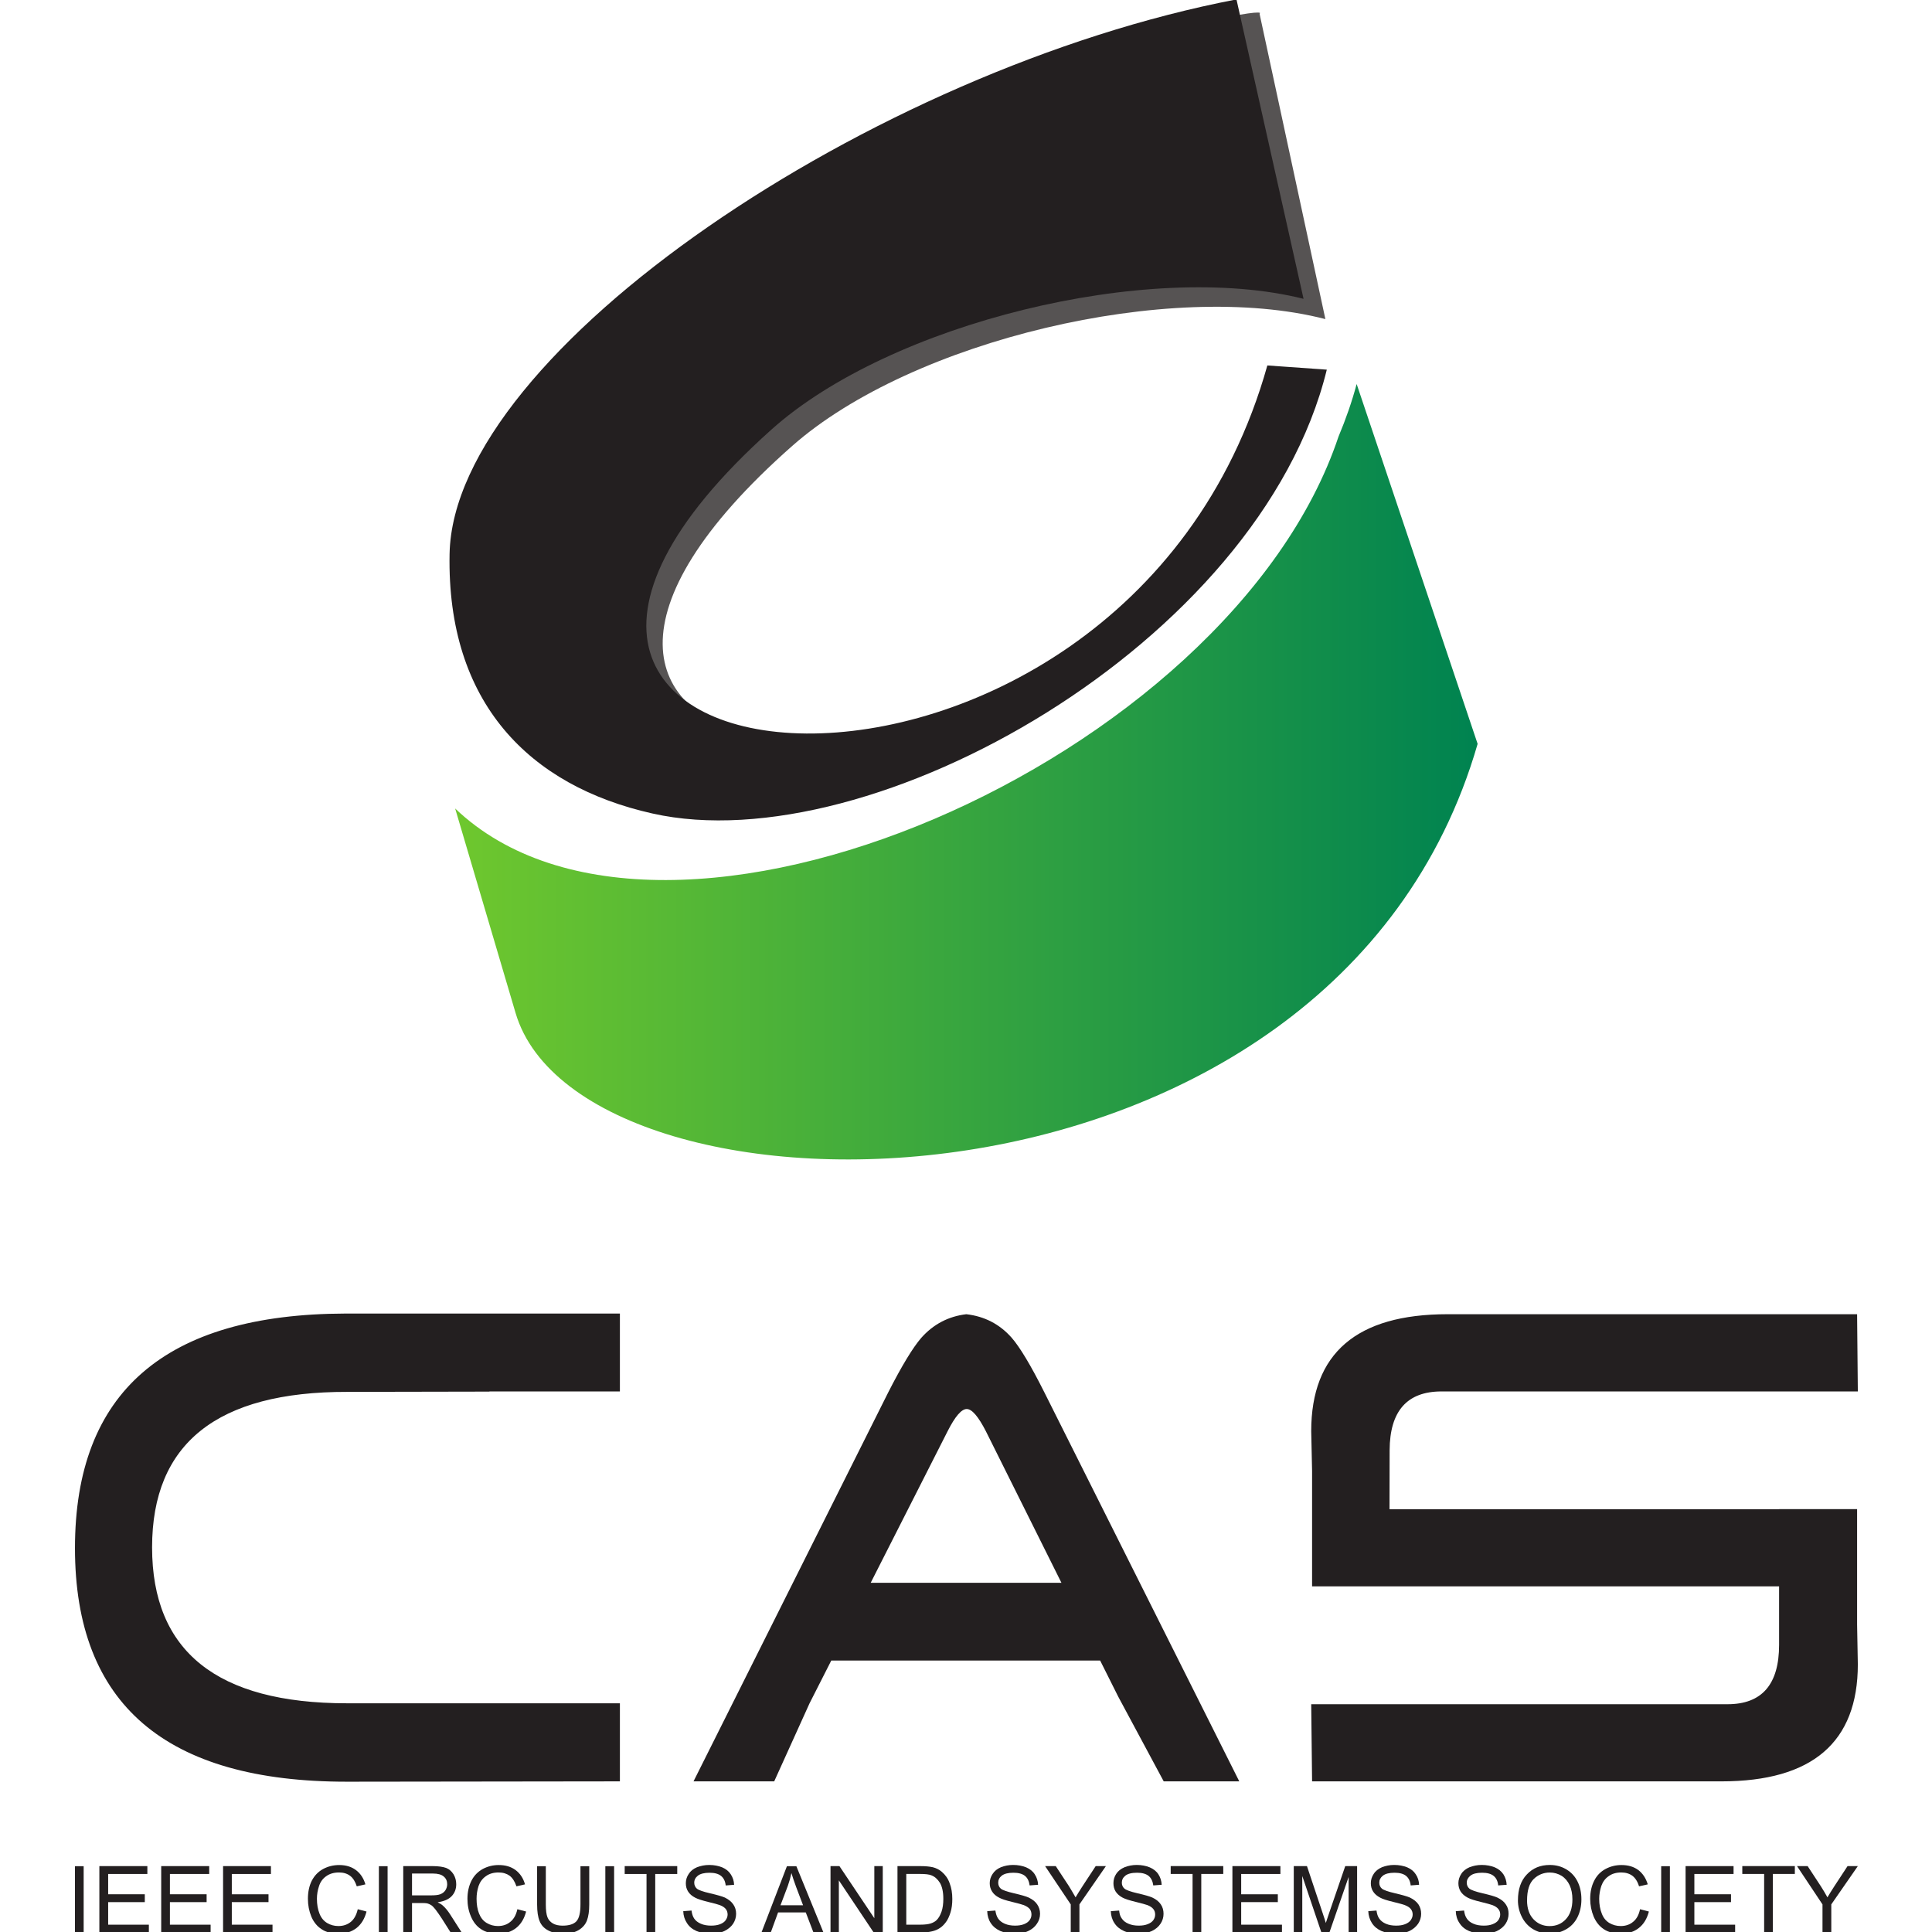 <?xml version="1.0" encoding="UTF-8" standalone="no"?>
<!-- Created with Inkscape (http://www.inkscape.org/) -->

<svg
   width="100"
   height="100"
   viewBox="0 0 26.458 26.458"
   version="1.1"
   id="svg1"
   xmlns="http://www.w3.org/2000/svg"
   xmlns:svg="http://www.w3.org/2000/svg">
  <defs
     id="defs1">
    <linearGradient
       x1="0"
       y1="0"
       x2="1"
       y2="0"
       gradientUnits="userSpaceOnUse"
       gradientTransform="matrix(44.736,0,0,44.736,-8.236,11.037)"
       spreadMethod="pad"
       id="linearGradient3">
      <stop
         style="stop-opacity:1;stop-color:#6ec72e"
         offset="0"
         id="stop2" />
      <stop
         style="stop-opacity:1;stop-color:#008350"
         offset="1"
         id="stop3" />
    </linearGradient>
  </defs>
  <g
     id="layer1">
    <g
       id="g1"
       transform="matrix(0.313,0,0,0.313,8.811,7.114)">
      <path
         id="path2"
         d="m -8.236,12.645 2.644,8.948 C -2.68,31.458 30.189,31.658 36.5,9.818 L 31.207,-5.927 C 31.001,-5.154 30.733,-4.387 30.415,-3.63 25.67,10.561 0.9,21.365 -8.236,12.645"
         style="fill:url(#linearGradient3);fill-opacity:1;fill-rule:evenodd;stroke:none;stroke-width:0.035" />
      <path
         id="path3"
         d="M 29.839,-8.767 26.959,-22.127 C 27.652,-22.64 11.005,-19.515 -2.893,-7.857 -7.711,-0.205 -11.21,9.031 1.363,11.958 9.396,13.829 20.722,7.624 26.571,-1.565 25.446,-0.793 24.365,-0.062 23.753,0.762 13.164,14.998 -9.779,11.154 6.512,-3.218 11.751,-7.842 23.059,-10.516 29.839,-8.767"
         style="fill:#565353;fill-opacity:1;fill-rule:evenodd;stroke:none;stroke-width:0.035" />
      <path
         id="path4"
         d="M 28.884,-9.654 25.949,-22.754 C 10.065,-19.71 -8.319,-7.371 -8.48,1.513 -8.603,8.013 -5,11.655 0.395,12.864 9.959,15.014 26.966,5.428 29.901,-6.555 L 27.3,-6.739 C 20.952,15.891 -12.905,12.639 5.597,-3.929 10.801,-8.593 22.091,-11.353 28.884,-9.654"
         style="fill:#231f20;fill-opacity:1;fill-rule:evenodd;stroke:none;stroke-width:0.035" />
      <path
         id="path5"
         d="m -4.439,38.151 h -2.297 v 0.007 l -6.217,0.012 c -5.7,-0.012 -8.543,2.255 -8.543,6.804 0,4.549 2.843,6.821 8.524,6.821 h 11.944 v 3.416 l -11.925,0.015 c -7.949,0.009 -11.917,-3.391 -11.917,-10.22 0,-6.82 3.943,-10.241 11.836,-10.263 h 12.006 v 2.552 0.857 z m 14.384,8.373 h 8.346 l -3.306,-6.632 c -0.332,-0.646 -0.61,-0.972 -0.838,-0.972 -0.231,0 -0.509,0.325 -0.837,0.972 z m 10.039,3.4 H 8.221 L 7.271,51.794 5.724,55.21 H 5.568 2.194 L 10.716,38.185 c 0.591,-1.159 1.073,-1.95 1.435,-2.371 0.531,-0.602 1.197,-0.95 1.978,-1.042 0.797,0.092 1.458,0.434 1.981,1.026 0.35,0.398 0.831,1.191 1.431,2.387 l 8.53,17.025 H 22.765 l -1.993,-3.712 z m 12.661,-6.619 h 17.046 v -0.006 h 3.412 v 5.054 l 0.032,1.74 c 0,3.409 -1.994,5.118 -5.968,5.118 H 41.193 29.257 l -0.038,-3.375 h 15.897 2.319 c 1.506,0 2.255,-0.87 2.255,-2.596 V 46.679 H 32.632 v 0 h -3.375 v -5.048 l -0.038,-1.74 c 0,-3.409 1.988,-5.119 5.968,-5.119 h 5.968 11.948 l 0.032,3.379 H 37.237 34.918 c -1.505,0 -2.261,0.86 -2.268,2.575 l -0.005,2.58"
         style="fill:#231f20;fill-opacity:1;fill-rule:evenodd;stroke:none;stroke-width:0.035" />
      <path
         id="path6"
         d="m -24.871,58.923 h 0.381 v 2.903 h -0.381 v -2.903"
         style="fill:#231f20;fill-opacity:1;fill-rule:nonzero;stroke:none;stroke-width:0.035" />
      <path
         id="path7"
         d="m -23.803,61.825 v -2.906 h 2.1 v 0.344 h -1.715 v 0.888 h 1.603 v 0.344 h -1.603 v 0.987 h 1.781 v 0.344 h -2.166"
         style="fill:#231f20;fill-opacity:1;fill-rule:nonzero;stroke:none;stroke-width:0.035" />
      <path
         id="path8"
         d="m -21.097,61.825 v -2.906 h 2.1 v 0.344 h -1.719 v 0.888 h 1.606 v 0.344 h -1.606 v 0.987 h 1.781 v 0.344 h -2.162"
         style="fill:#231f20;fill-opacity:1;fill-rule:nonzero;stroke:none;stroke-width:0.035" />
      <path
         id="path9"
         d="m -18.39,61.825 v -2.906 h 2.094 v 0.344 h -1.712 v 0.888 h 1.606 v 0.344 h -1.606 v 0.987 h 1.781 v 0.344 h -2.162"
         style="fill:#231f20;fill-opacity:1;fill-rule:nonzero;stroke:none;stroke-width:0.035" />
      <path
         id="path10"
         d="m -12.498,60.805 0.384,0.101 c -0.078,0.311 -0.225,0.552 -0.433,0.718 -0.212,0.165 -0.466,0.25 -0.769,0.25 -0.312,0 -0.569,-0.062 -0.762,-0.194 -0.198,-0.125 -0.349,-0.313 -0.45,-0.55 -0.1,-0.244 -0.15,-0.503 -0.15,-0.781 0,-0.3 0.056,-0.565 0.169,-0.791 0.118,-0.225 0.281,-0.396 0.496,-0.513 0.213,-0.114 0.447,-0.173 0.704,-0.173 0.29,0 0.533,0.072 0.731,0.22 0.199,0.15 0.337,0.356 0.415,0.626 l -0.377,0.085 c -0.07,-0.211 -0.163,-0.363 -0.294,-0.461 -0.125,-0.094 -0.287,-0.145 -0.481,-0.145 -0.225,0 -0.413,0.054 -0.562,0.163 -0.15,0.103 -0.257,0.251 -0.313,0.428 -0.062,0.182 -0.094,0.367 -0.094,0.56 0,0.245 0.038,0.462 0.11,0.643 0.072,0.189 0.185,0.325 0.334,0.416 0.15,0.09 0.319,0.134 0.494,0.134 0.216,0 0.397,-0.061 0.55,-0.187 0.144,-0.121 0.243,-0.305 0.299,-0.55"
         style="fill:#231f20;fill-opacity:1;fill-rule:nonzero;stroke:none;stroke-width:0.035" />
      <path
         id="path11"
         d="m -11.573,58.923 h 0.381 v 2.903 h -0.381 v -2.903"
         style="fill:#231f20;fill-opacity:1;fill-rule:nonzero;stroke:none;stroke-width:0.035" />
      <path
         id="path12"
         d="m -10.123,60.199 h 0.825 c 0.175,0 0.312,-0.012 0.412,-0.049 0.099,-0.038 0.175,-0.1 0.225,-0.176 0.049,-0.08 0.077,-0.169 0.077,-0.26 0,-0.138 -0.047,-0.251 -0.15,-0.338 -0.099,-0.088 -0.258,-0.132 -0.471,-0.132 H -10.123 Z m -0.384,1.626 v -2.906 h 1.288 c 0.258,0 0.453,0.032 0.589,0.08 0.132,0.051 0.238,0.145 0.322,0.276 0.079,0.131 0.119,0.278 0.119,0.438 0,0.205 -0.066,0.38 -0.196,0.517 -0.135,0.145 -0.345,0.232 -0.618,0.272 0.099,0.047 0.178,0.098 0.231,0.146 0.113,0.101 0.219,0.231 0.318,0.386 l 0.506,0.791 H -8.432 L -8.817,61.217 c -0.112,-0.171 -0.206,-0.305 -0.278,-0.398 -0.072,-0.091 -0.135,-0.158 -0.191,-0.194 -0.063,-0.038 -0.119,-0.062 -0.175,-0.076 -0.05,-0.008 -0.119,-0.015 -0.219,-0.015 H -10.123 v 1.291 h -0.384"
         style="fill:#231f20;fill-opacity:1;fill-rule:nonzero;stroke:none;stroke-width:0.035" />
      <path
         id="path13"
         d="m -5.514,60.805 0.383,0.101 c -0.081,0.311 -0.225,0.552 -0.435,0.718 -0.208,0.165 -0.465,0.25 -0.767,0.25 -0.313,0 -0.565,-0.062 -0.766,-0.194 -0.194,-0.125 -0.343,-0.313 -0.443,-0.55 -0.107,-0.244 -0.156,-0.503 -0.156,-0.781 0,-0.3 0.062,-0.565 0.175,-0.791 0.115,-0.225 0.281,-0.396 0.494,-0.513 0.213,-0.114 0.444,-0.173 0.7,-0.173 0.294,0 0.537,0.072 0.737,0.22 0.198,0.15 0.338,0.356 0.412,0.626 l -0.374,0.085 c -0.073,-0.211 -0.169,-0.363 -0.295,-0.461 -0.131,-0.094 -0.291,-0.145 -0.484,-0.145 -0.228,0 -0.41,0.054 -0.559,0.163 -0.15,0.103 -0.257,0.251 -0.319,0.428 -0.059,0.182 -0.088,0.367 -0.088,0.56 0,0.245 0.035,0.462 0.107,0.643 0.075,0.189 0.184,0.325 0.337,0.416 0.15,0.09 0.316,0.134 0.49,0.134 0.216,0 0.397,-0.061 0.547,-0.187 0.15,-0.121 0.251,-0.305 0.304,-0.55"
         style="fill:#231f20;fill-opacity:1;fill-rule:nonzero;stroke:none;stroke-width:0.035" />
      <path
         id="path14"
         d="m -2.753,58.923 h 0.384 v 1.678 c 0,0.286 -0.034,0.518 -0.099,0.693 -0.064,0.171 -0.182,0.312 -0.357,0.42 -0.175,0.107 -0.4,0.161 -0.681,0.161 -0.269,0 -0.491,-0.049 -0.663,-0.144 -0.175,-0.091 -0.301,-0.228 -0.372,-0.407 -0.072,-0.174 -0.109,-0.417 -0.109,-0.723 v -1.678 h 0.381 v 1.672 c 0,0.255 0.025,0.44 0.072,0.562 0.047,0.118 0.129,0.208 0.242,0.273 0.112,0.064 0.255,0.094 0.418,0.094 0.281,0 0.482,-0.061 0.606,-0.19 0.118,-0.129 0.178,-0.372 0.178,-0.739 v -1.672"
         style="fill:#231f20;fill-opacity:1;fill-rule:nonzero;stroke:none;stroke-width:0.035" />
      <path
         id="path15"
         d="m -1.665,58.923 h 0.384 v 2.903 h -0.384 v -2.903"
         style="fill:#231f20;fill-opacity:1;fill-rule:nonzero;stroke:none;stroke-width:0.035" />
      <path
         id="path16"
         d="M 0.137,61.825 V 59.263 H -0.818 V 58.919 H 1.481 v 0.344 H 0.518 v 2.563 H 0.137"
         style="fill:#231f20;fill-opacity:1;fill-rule:nonzero;stroke:none;stroke-width:0.035" />
      <path
         id="path17"
         d="m 1.744,60.891 0.362,-0.028 c 0.018,0.144 0.056,0.263 0.118,0.353 0.062,0.092 0.162,0.171 0.294,0.226 0.131,0.057 0.28,0.081 0.444,0.081 0.149,0 0.278,-0.018 0.39,-0.061 0.112,-0.044 0.196,-0.101 0.249,-0.178 0.053,-0.079 0.084,-0.159 0.084,-0.246 0,-0.094 -0.027,-0.174 -0.08,-0.241 C 3.552,60.731 3.469,60.672 3.344,60.625 3.268,60.595 3.097,60.549 2.825,60.484 2.562,60.419 2.375,60.359 2.269,60.302 2.128,60.23 2.024,60.141 1.956,60.031 c -0.069,-0.107 -0.099,-0.226 -0.099,-0.363 0,-0.143 0.04,-0.28 0.125,-0.405 0.081,-0.131 0.202,-0.225 0.362,-0.294 0.163,-0.062 0.338,-0.1 0.535,-0.1 0.216,0 0.403,0.038 0.571,0.105 0.162,0.07 0.288,0.169 0.375,0.307 0.088,0.134 0.138,0.287 0.144,0.456 l -0.368,0.028 c -0.019,-0.185 -0.088,-0.322 -0.201,-0.416 -0.115,-0.093 -0.281,-0.139 -0.506,-0.139 -0.231,0 -0.4,0.043 -0.51,0.127 -0.106,0.084 -0.159,0.188 -0.159,0.306 0,0.107 0.038,0.194 0.113,0.26 0.076,0.065 0.266,0.134 0.582,0.206 0.312,0.072 0.524,0.134 0.643,0.185 0.165,0.081 0.29,0.181 0.371,0.301 0.082,0.119 0.123,0.255 0.123,0.412 0,0.152 -0.044,0.299 -0.131,0.434 -0.091,0.134 -0.219,0.24 -0.385,0.32 -0.165,0.077 -0.352,0.114 -0.555,0.114 -0.266,0 -0.485,-0.037 -0.66,-0.115 C 2.144,61.681 2.006,61.569 1.906,61.412 1.806,61.263 1.75,61.087 1.744,60.891"
         style="fill:#231f20;fill-opacity:1;fill-rule:nonzero;stroke:none;stroke-width:0.035" />
      <path
         id="path18"
         d="M 5.999,60.631 H 6.986 L 6.683,59.832 C 6.59,59.581 6.525,59.384 6.477,59.224 6.437,59.413 6.386,59.596 6.321,59.78 Z M 5.165,61.825 6.28,58.923 H 6.693 l 1.187,2.903 H 7.442 L 7.105,60.945 H 5.893 L 5.572,61.825 H 5.165"
         style="fill:#231f20;fill-opacity:1;fill-rule:nonzero;stroke:none;stroke-width:0.035" />
      <path
         id="path19"
         d="m 8.187,61.825 v -2.906 h 0.39 l 1.527,2.28 v -2.28 h 0.369 v 2.906 H 10.077 L 8.552,59.543 v 2.282 h -0.365"
         style="fill:#231f20;fill-opacity:1;fill-rule:nonzero;stroke:none;stroke-width:0.035" />
      <path
         id="path20"
         d="m 11.502,61.481 h 0.619 c 0.19,0 0.344,-0.019 0.45,-0.053 0.109,-0.035 0.196,-0.085 0.262,-0.151 0.09,-0.09 0.158,-0.216 0.212,-0.369 0.053,-0.153 0.078,-0.34 0.078,-0.559 0,-0.304 -0.053,-0.537 -0.15,-0.7 -0.103,-0.162 -0.225,-0.269 -0.366,-0.325 -0.102,-0.043 -0.268,-0.062 -0.496,-0.062 H 11.502 Z m -0.385,0.344 v -2.906 h 1 c 0.225,0 0.396,0.018 0.515,0.043 0.169,0.037 0.31,0.106 0.425,0.207 0.153,0.131 0.272,0.294 0.343,0.499 0.078,0.2 0.116,0.431 0.116,0.688 0,0.219 -0.024,0.418 -0.078,0.588 -0.053,0.167 -0.116,0.312 -0.197,0.42 -0.081,0.109 -0.169,0.201 -0.266,0.262 -0.097,0.066 -0.21,0.116 -0.347,0.147 -0.134,0.031 -0.287,0.052 -0.466,0.052 H 11.117"
         style="fill:#231f20;fill-opacity:1;fill-rule:nonzero;stroke:none;stroke-width:0.035" />
      <path
         id="path21"
         d="m 15.042,60.891 0.358,-0.028 c 0.022,0.144 0.06,0.263 0.123,0.353 0.062,0.092 0.162,0.171 0.294,0.226 0.131,0.057 0.28,0.081 0.444,0.081 0.143,0 0.274,-0.018 0.386,-0.061 0.113,-0.044 0.194,-0.101 0.251,-0.178 0.056,-0.079 0.081,-0.159 0.081,-0.246 0,-0.094 -0.025,-0.174 -0.074,-0.241 -0.056,-0.066 -0.144,-0.125 -0.262,-0.172 -0.081,-0.03 -0.249,-0.076 -0.519,-0.142 -0.269,-0.064 -0.45,-0.124 -0.556,-0.182 -0.144,-0.072 -0.243,-0.161 -0.312,-0.271 -0.069,-0.107 -0.103,-0.226 -0.103,-0.363 0,-0.143 0.041,-0.28 0.126,-0.405 0.084,-0.131 0.202,-0.225 0.364,-0.294 0.157,-0.062 0.338,-0.1 0.532,-0.1 0.216,0 0.406,0.038 0.572,0.105 0.163,0.07 0.291,0.169 0.377,0.307 0.088,0.134 0.138,0.287 0.145,0.456 l -0.37,0.028 c -0.026,-0.185 -0.088,-0.322 -0.203,-0.416 -0.115,-0.093 -0.285,-0.139 -0.506,-0.139 -0.231,0 -0.4,0.043 -0.51,0.127 -0.106,0.084 -0.156,0.188 -0.156,0.306 0,0.107 0.037,0.194 0.111,0.26 0.072,0.065 0.27,0.134 0.58,0.206 0.312,0.072 0.527,0.134 0.639,0.185 0.172,0.081 0.296,0.181 0.376,0.301 0.081,0.119 0.125,0.255 0.125,0.412 0,0.152 -0.044,0.299 -0.137,0.434 -0.088,0.134 -0.213,0.24 -0.381,0.32 -0.163,0.077 -0.35,0.114 -0.555,0.114 -0.264,0 -0.485,-0.037 -0.664,-0.115 -0.175,-0.079 -0.315,-0.19 -0.419,-0.347 -0.1,-0.149 -0.149,-0.325 -0.156,-0.521"
         style="fill:#231f20;fill-opacity:1;fill-rule:nonzero;stroke:none;stroke-width:0.035" />
      <path
         id="path22"
         d="M 18.698,61.825 V 60.595 l -1.122,-1.676 h 0.466 l 0.575,0.874 c 0.102,0.165 0.2,0.332 0.292,0.493 0.088,-0.149 0.194,-0.321 0.32,-0.513 l 0.561,-0.855 h 0.447 l -1.159,1.676 v 1.23 h -0.381"
         style="fill:#231f20;fill-opacity:1;fill-rule:nonzero;stroke:none;stroke-width:0.035" />
      <path
         id="path23"
         d="m 20.453,60.891 0.363,-0.028 c 0.012,0.144 0.049,0.263 0.119,0.353 0.062,0.092 0.156,0.171 0.294,0.226 0.132,0.057 0.278,0.081 0.443,0.081 0.147,0 0.276,-0.018 0.384,-0.061 0.116,-0.044 0.198,-0.101 0.254,-0.178 0.056,-0.079 0.081,-0.159 0.081,-0.246 0,-0.094 -0.025,-0.174 -0.081,-0.241 -0.05,-0.066 -0.138,-0.125 -0.257,-0.172 -0.08,-0.03 -0.254,-0.076 -0.518,-0.142 -0.267,-0.064 -0.453,-0.124 -0.564,-0.182 -0.137,-0.072 -0.24,-0.161 -0.309,-0.271 -0.065,-0.107 -0.096,-0.226 -0.096,-0.363 0,-0.143 0.037,-0.28 0.119,-0.405 0.084,-0.131 0.206,-0.225 0.368,-0.294 0.157,-0.062 0.338,-0.1 0.531,-0.1 0.212,0 0.404,0.038 0.569,0.105 0.163,0.07 0.294,0.169 0.381,0.307 0.087,0.134 0.134,0.287 0.143,0.456 l -0.368,0.028 c -0.025,-0.185 -0.091,-0.322 -0.204,-0.416 -0.116,-0.093 -0.284,-0.139 -0.503,-0.139 -0.238,0 -0.406,0.043 -0.513,0.127 -0.106,0.084 -0.156,0.188 -0.156,0.306 0,0.107 0.037,0.194 0.113,0.26 0.074,0.065 0.262,0.134 0.574,0.206 0.313,0.072 0.529,0.134 0.645,0.185 0.174,0.081 0.293,0.181 0.374,0.301 0.081,0.119 0.119,0.255 0.119,0.412 0,0.152 -0.041,0.299 -0.132,0.434 -0.087,0.134 -0.214,0.24 -0.381,0.32 -0.162,0.077 -0.35,0.114 -0.556,0.114 -0.262,0 -0.487,-0.037 -0.662,-0.115 -0.179,-0.079 -0.316,-0.19 -0.419,-0.347 -0.1,-0.149 -0.15,-0.325 -0.157,-0.521"
         style="fill:#231f20;fill-opacity:1;fill-rule:nonzero;stroke:none;stroke-width:0.035" />
      <path
         id="path24"
         d="m 24.028,61.825 v -2.563 h -0.957 v -0.344 h 2.3 v 0.344 h -0.962 v 2.563 h -0.381"
         style="fill:#231f20;fill-opacity:1;fill-rule:nonzero;stroke:none;stroke-width:0.035" />
      <path
         id="path25"
         d="m 25.771,61.825 v -2.906 h 2.1 v 0.344 h -1.716 v 0.888 h 1.603 v 0.344 h -1.603 v 0.987 h 1.784 v 0.344 h -2.169"
         style="fill:#231f20;fill-opacity:1;fill-rule:nonzero;stroke:none;stroke-width:0.035" />
      <path
         id="path26"
         d="m 28.456,61.825 v -2.906 h 0.577 l 0.687,2.056 c 0.064,0.193 0.113,0.336 0.138,0.431 0.035,-0.106 0.085,-0.263 0.157,-0.469 l 0.693,-2.018 h 0.519 v 2.906 h -0.371 v -2.431 l -0.841,2.431 h -0.35 l -0.837,-2.473 v 2.473 h -0.371"
         style="fill:#231f20;fill-opacity:1;fill-rule:nonzero;stroke:none;stroke-width:0.035" />
      <path
         id="path27"
         d="m 31.713,60.891 0.363,-0.028 c 0.018,0.144 0.056,0.263 0.121,0.353 0.063,0.092 0.16,0.171 0.291,0.226 0.132,0.057 0.282,0.081 0.445,0.081 0.15,0 0.277,-0.018 0.387,-0.061 0.115,-0.044 0.197,-0.101 0.253,-0.178 0.054,-0.079 0.085,-0.159 0.085,-0.246 0,-0.094 -0.028,-0.174 -0.081,-0.241 -0.05,-0.066 -0.141,-0.125 -0.263,-0.172 -0.074,-0.03 -0.249,-0.076 -0.515,-0.142 -0.266,-0.064 -0.454,-0.124 -0.559,-0.182 -0.138,-0.072 -0.244,-0.161 -0.313,-0.271 -0.068,-0.107 -0.1,-0.226 -0.1,-0.363 0,-0.143 0.041,-0.28 0.125,-0.405 0.081,-0.131 0.206,-0.225 0.362,-0.294 0.16,-0.062 0.337,-0.1 0.532,-0.1 0.219,0 0.406,0.038 0.574,0.105 0.163,0.07 0.288,0.169 0.375,0.307 0.091,0.134 0.137,0.287 0.144,0.456 l -0.368,0.028 c -0.019,-0.185 -0.088,-0.322 -0.2,-0.416 -0.116,-0.093 -0.282,-0.139 -0.506,-0.139 -0.231,0 -0.4,0.043 -0.509,0.127 -0.107,0.084 -0.159,0.188 -0.159,0.306 0,0.107 0.037,0.194 0.112,0.26 0.076,0.065 0.27,0.134 0.582,0.206 0.309,0.072 0.525,0.134 0.643,0.185 0.169,0.081 0.293,0.181 0.376,0.301 0.078,0.119 0.119,0.255 0.119,0.412 0,0.152 -0.044,0.299 -0.132,0.434 -0.094,0.134 -0.219,0.24 -0.383,0.32 -0.163,0.077 -0.35,0.114 -0.559,0.114 -0.264,0 -0.485,-0.037 -0.661,-0.115 -0.178,-0.079 -0.316,-0.19 -0.418,-0.347 -0.096,-0.149 -0.153,-0.325 -0.16,-0.521"
         style="fill:#231f20;fill-opacity:1;fill-rule:nonzero;stroke:none;stroke-width:0.035" />
      <path
         id="path28"
         d="m 35.545,60.891 0.362,-0.028 c 0.019,0.144 0.057,0.263 0.122,0.353 0.059,0.092 0.159,0.171 0.292,0.226 0.13,0.057 0.281,0.081 0.446,0.081 0.147,0 0.278,-0.018 0.383,-0.061 0.117,-0.044 0.201,-0.101 0.256,-0.178 0.05,-0.079 0.082,-0.159 0.082,-0.246 0,-0.094 -0.025,-0.174 -0.082,-0.241 -0.05,-0.066 -0.137,-0.125 -0.258,-0.172 -0.079,-0.03 -0.254,-0.076 -0.52,-0.142 -0.265,-0.064 -0.453,-0.124 -0.559,-0.182 -0.137,-0.072 -0.243,-0.161 -0.313,-0.271 -0.065,-0.107 -0.098,-0.226 -0.098,-0.363 0,-0.143 0.043,-0.28 0.124,-0.405 0.081,-0.131 0.207,-0.225 0.363,-0.294 0.162,-0.062 0.34,-0.1 0.531,-0.1 0.219,0 0.408,0.038 0.574,0.105 0.163,0.07 0.288,0.169 0.379,0.307 0.084,0.134 0.134,0.287 0.141,0.456 l -0.37,0.028 c -0.018,-0.185 -0.085,-0.322 -0.199,-0.416 -0.114,-0.093 -0.282,-0.139 -0.508,-0.139 -0.231,0 -0.399,0.043 -0.506,0.127 -0.107,0.084 -0.163,0.188 -0.163,0.306 0,0.107 0.038,0.194 0.113,0.26 0.079,0.065 0.268,0.134 0.581,0.206 0.312,0.072 0.527,0.134 0.64,0.185 0.172,0.081 0.297,0.181 0.375,0.301 0.085,0.119 0.121,0.255 0.121,0.412 0,0.152 -0.043,0.299 -0.13,0.434 -0.088,0.134 -0.217,0.24 -0.381,0.32 -0.169,0.077 -0.353,0.114 -0.559,0.114 -0.266,0 -0.484,-0.037 -0.66,-0.115 -0.181,-0.079 -0.319,-0.19 -0.418,-0.347 -0.103,-0.149 -0.156,-0.325 -0.162,-0.521"
         style="fill:#231f20;fill-opacity:1;fill-rule:nonzero;stroke:none;stroke-width:0.035" />
      <path
         id="path29"
         d="m 38.662,60.419 c 0,0.346 0.093,0.625 0.281,0.824 0.188,0.199 0.425,0.3 0.707,0.3 0.293,0 0.525,-0.101 0.712,-0.302 0.188,-0.203 0.285,-0.495 0.285,-0.866 0,-0.237 -0.041,-0.444 -0.121,-0.619 -0.082,-0.174 -0.196,-0.312 -0.35,-0.411 -0.157,-0.094 -0.328,-0.145 -0.519,-0.145 -0.269,0 -0.506,0.095 -0.7,0.281 -0.196,0.187 -0.294,0.5 -0.294,0.938 m -0.399,-0.006 c 0,-0.485 0.131,-0.863 0.391,-1.131 0.258,-0.275 0.589,-0.413 1.002,-0.413 0.266,0 0.509,0.063 0.725,0.194 0.213,0.125 0.378,0.305 0.491,0.533 0.113,0.229 0.168,0.49 0.168,0.779 0,0.293 -0.06,0.559 -0.178,0.793 -0.12,0.231 -0.289,0.406 -0.508,0.525 -0.214,0.119 -0.453,0.181 -0.702,0.181 -0.272,0 -0.516,-0.07 -0.736,-0.2 -0.211,-0.131 -0.374,-0.313 -0.486,-0.54 -0.113,-0.228 -0.168,-0.473 -0.168,-0.721"
         style="fill:#231f20;fill-opacity:1;fill-rule:nonzero;stroke:none;stroke-width:0.035" />
      <path
         id="path30"
         d="m 43.605,60.805 0.388,0.101 c -0.081,0.311 -0.225,0.552 -0.437,0.718 -0.207,0.165 -0.463,0.25 -0.766,0.25 -0.315,0 -0.572,-0.062 -0.767,-0.194 -0.192,-0.125 -0.343,-0.313 -0.445,-0.55 -0.1,-0.244 -0.153,-0.503 -0.153,-0.781 0,-0.3 0.06,-0.565 0.175,-0.791 0.112,-0.225 0.278,-0.396 0.494,-0.513 0.213,-0.114 0.444,-0.173 0.699,-0.173 0.295,0 0.538,0.072 0.739,0.22 0.194,0.15 0.331,0.356 0.412,0.626 l -0.382,0.085 c -0.063,-0.211 -0.163,-0.363 -0.29,-0.461 -0.128,-0.094 -0.291,-0.145 -0.485,-0.145 -0.222,0 -0.409,0.054 -0.555,0.163 -0.154,0.103 -0.256,0.251 -0.32,0.428 -0.059,0.182 -0.093,0.367 -0.093,0.56 0,0.245 0.038,0.462 0.112,0.643 0.069,0.189 0.182,0.325 0.332,0.416 0.156,0.09 0.319,0.134 0.497,0.134 0.215,0 0.396,-0.061 0.546,-0.187 0.149,-0.121 0.25,-0.305 0.3,-0.55"
         style="fill:#231f20;fill-opacity:1;fill-rule:nonzero;stroke:none;stroke-width:0.035" />
      <path
         id="path31"
         d="m 44.531,58.923 h 0.381 v 2.903 h -0.381 v -2.903"
         style="fill:#231f20;fill-opacity:1;fill-rule:nonzero;stroke:none;stroke-width:0.035" />
      <path
         id="path32"
         d="m 45.599,61.825 v -2.906 h 2.099 v 0.344 h -1.715 v 0.888 h 1.603 v 0.344 h -1.603 v 0.987 h 1.784 v 0.344 h -2.168"
         style="fill:#231f20;fill-opacity:1;fill-rule:nonzero;stroke:none;stroke-width:0.035" />
      <path
         id="path33"
         d="m 49.036,61.825 v -2.563 h -0.956 v -0.344 h 2.299 v 0.344 h -0.961 v 2.563 h -0.381"
         style="fill:#231f20;fill-opacity:1;fill-rule:nonzero;stroke:none;stroke-width:0.035" />
      <path
         id="path34"
         d="M 51.589,61.825 V 60.595 l -1.115,-1.676 h 0.465 l 0.573,0.874 c 0.105,0.165 0.207,0.332 0.293,0.493 0.088,-0.149 0.194,-0.321 0.32,-0.513 l 0.561,-0.855 h 0.45 l -1.162,1.676 v 1.23 H 51.589"
         style="fill:#231f20;fill-opacity:1;fill-rule:nonzero;stroke:none;stroke-width:0.035" />
    </g>
  </g>
</svg>
